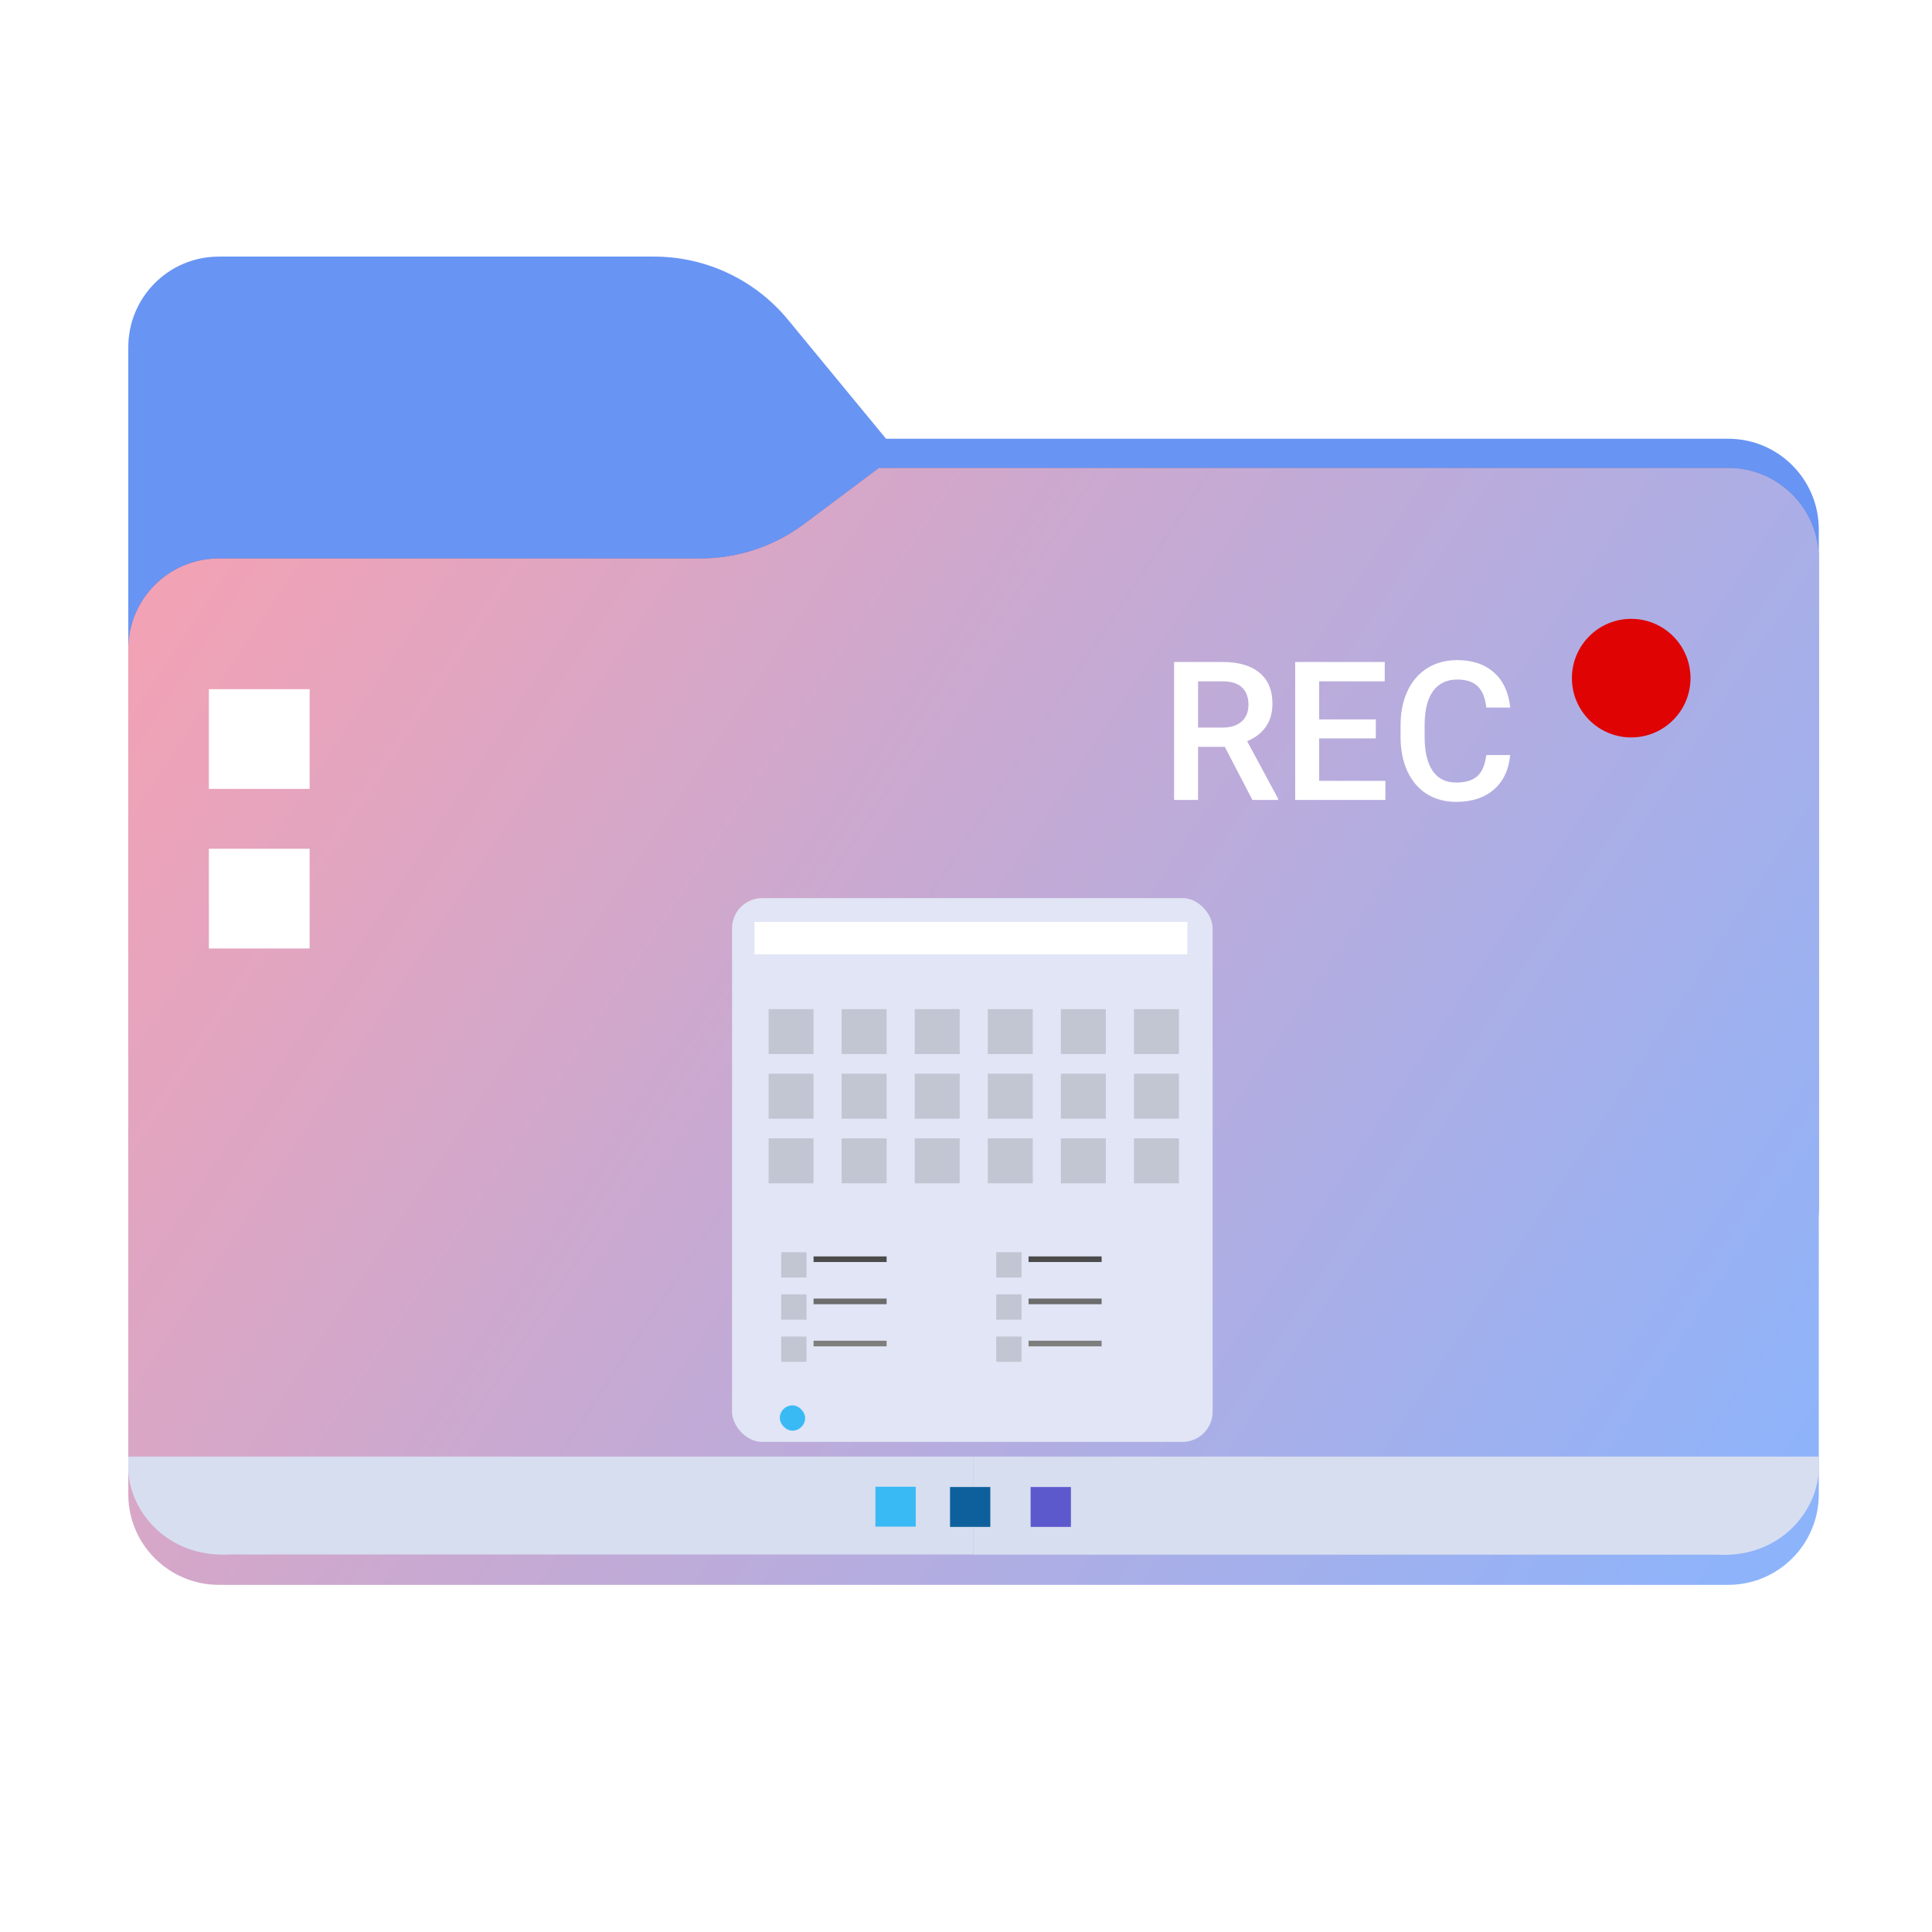 <svg width="256" height="256" viewBox="0 0 256 256" fill="none" xmlns="http://www.w3.org/2000/svg">
<path fill-rule="evenodd" clip-rule="evenodd" d="M104.425 42.378C100.056 37.073 93.544 34 86.671 34H29C22.373 34 17 39.373 17 46V58.137V68.2V160C17 166.627 22.373 172 29 172H229C235.627 172 241 166.627 241 160V70.137C241 63.51 235.627 58.137 229 58.137H117.404L104.425 42.378Z" fill="#6894F4"/>
<mask id="mask0_760_23177" style="mask-type:alpha" maskUnits="userSpaceOnUse" x="17" y="34" width="224" height="138">
<path fill-rule="evenodd" clip-rule="evenodd" d="M104.425 42.378C100.056 37.073 93.544 34 86.671 34H29C22.373 34 17 39.373 17 46V58.137V68.2V160C17 166.627 22.373 172 29 172H229C235.627 172 241 166.627 241 160V70.137C241 63.51 235.627 58.137 229 58.137H117.404L104.425 42.378Z" fill="url(#paint0_linear_760_23177)"/>
</mask>
<g mask="url(#mask0_760_23177)">
<g style="mix-blend-mode:multiply" filter="url(#filter0_f_760_23177)">
<path fill-rule="evenodd" clip-rule="evenodd" d="M92.789 74C97.764 74 102.605 72.387 106.586 69.402L116.459 62H229C235.627 62 241 67.373 241 74V108V160C241 166.627 235.627 172 229 172H29C22.373 172 17 166.627 17 160L17 108V86C17 79.373 22.373 74 29 74H87H92.789Z" fill="black" fill-opacity="0.3"/>
</g>
</g>
<g filter="url(#filter1_ii_760_23177)">
<path fill-rule="evenodd" clip-rule="evenodd" d="M92.789 74C97.764 74 102.605 72.387 106.586 69.402L116.459 62H229C235.627 62 241 67.373 241 74V108V198C241 204.627 235.627 210 229 210H29C22.373 210 17 204.627 17 198L17 108V86C17 79.373 22.373 74 29 74H87H92.789Z" fill="url(#paint1_linear_760_23177)"/>
</g>
<rect x="27.679" y="91.321" width="13.348" height="13.214" fill="white"/>
<rect x="27.679" y="112.464" width="13.348" height="13.214" fill="white"/>
<path d="M241 193.001V194.501C241 200.001 236 206.501 227.5 206.001H129V199.501V193.001H241Z" fill="#D7DEF0"/>
<path d="M17 193.001V194.498C17 199.986 22 206.473 30.5 205.974H129V193.001H17Z" fill="#D7DEF0"/>
<rect x="125.884" y="197.036" width="5.339" height="5.286" fill="#0E609C"/>
<rect x="136.562" y="197.036" width="5.339" height="5.286" fill="#5C59CD"/>
<rect x="116" y="197" width="5.339" height="5.286" fill="#39BAF5"/>
<path d="M162.29 98.956H158.749V106H155.572V87.719H162.001C164.11 87.719 165.739 88.192 166.885 89.138C168.032 90.083 168.605 91.452 168.605 93.243C168.605 94.465 168.308 95.491 167.714 96.32C167.128 97.14 166.308 97.772 165.253 98.215L169.359 105.837V106H165.956L162.29 98.956ZM158.749 96.407H162.014C163.085 96.407 163.922 96.139 164.525 95.604C165.127 95.06 165.429 94.319 165.429 93.381C165.429 92.402 165.148 91.644 164.588 91.109C164.035 90.573 163.206 90.297 162.102 90.28H158.749V96.407ZM182.304 97.839H174.795V103.464H183.572V106H171.619V87.719H183.484V90.28H174.795V95.328H182.304V97.839ZM200.108 100.049C199.924 101.999 199.204 103.522 197.948 104.619C196.693 105.707 195.023 106.251 192.939 106.251C191.482 106.251 190.197 105.908 189.084 105.222C187.979 104.527 187.125 103.543 186.523 102.271C185.92 100.999 185.606 99.521 185.581 97.839V96.131C185.581 94.407 185.886 92.888 186.497 91.573C187.108 90.259 187.983 89.246 189.122 88.535C190.268 87.823 191.591 87.468 193.089 87.468C195.107 87.468 196.73 88.016 197.961 89.112C199.191 90.209 199.907 91.757 200.108 93.758H196.944C196.793 92.444 196.408 91.498 195.789 90.921C195.178 90.335 194.278 90.042 193.089 90.042C191.708 90.042 190.645 90.548 189.9 91.561C189.163 92.565 188.787 94.043 188.77 95.993V97.613C188.77 99.588 189.122 101.095 189.825 102.133C190.536 103.171 191.574 103.69 192.939 103.69C194.186 103.69 195.123 103.409 195.751 102.848C196.379 102.288 196.776 101.354 196.944 100.049H200.108Z" fill="white"/>
<circle cx="216.143" cy="89.857" r="7.857" fill="#E00303"/>
<rect x="97" y="119" width="63.681" height="72.06" rx="4" fill="#E1E5F5"/>
<rect x="101.841" y="133.71" width="5.958" height="5.958" fill="black" fill-opacity="0.14"/>
<rect x="99.979" y="122.165" width="57.35" height="4.283" fill="white"/>
<rect x="101.841" y="142.275" width="5.958" height="5.958" fill="black" fill-opacity="0.14"/>
<rect x="101.841" y="150.841" width="5.958" height="5.958" fill="black" fill-opacity="0.14"/>
<rect x="103.331" y="186.219" width="3.352" height="3.352" rx="1.676" fill="#39BAF5"/>
<rect x="103.517" y="165.923" width="3.352" height="3.352" fill="black" fill-opacity="0.14"/>
<rect x="111.524" y="133.71" width="5.958" height="5.958" fill="black" fill-opacity="0.14"/>
<rect x="111.524" y="142.275" width="5.958" height="5.958" fill="black" fill-opacity="0.14"/>
<rect x="111.524" y="150.841" width="5.958" height="5.958" fill="black" fill-opacity="0.14"/>
<rect x="121.206" y="133.71" width="5.958" height="5.958" fill="black" fill-opacity="0.14"/>
<rect x="121.206" y="142.275" width="5.958" height="5.958" fill="black" fill-opacity="0.14"/>
<rect x="121.206" y="150.841" width="5.958" height="5.958" fill="black" fill-opacity="0.14"/>
<rect x="130.889" y="133.71" width="5.958" height="5.958" fill="black" fill-opacity="0.14"/>
<rect x="130.889" y="142.275" width="5.958" height="5.958" fill="black" fill-opacity="0.14"/>
<rect x="130.889" y="150.841" width="5.958" height="5.958" fill="black" fill-opacity="0.14"/>
<rect x="140.571" y="133.71" width="5.958" height="5.958" fill="black" fill-opacity="0.14"/>
<rect x="140.571" y="142.275" width="5.958" height="5.958" fill="black" fill-opacity="0.14"/>
<rect x="140.571" y="150.841" width="5.958" height="5.958" fill="black" fill-opacity="0.14"/>
<rect x="150.254" y="133.71" width="5.958" height="5.958" fill="black" fill-opacity="0.14"/>
<rect x="150.254" y="142.275" width="5.958" height="5.958" fill="black" fill-opacity="0.14"/>
<rect x="150.254" y="150.841" width="5.958" height="5.958" fill="black" fill-opacity="0.14"/>
<rect x="107.8" y="166.481" width="9.682" height="0.745" fill="#4B4B4B"/>
<rect x="103.517" y="171.509" width="3.352" height="3.352" fill="black" fill-opacity="0.14"/>
<rect x="107.8" y="172.067" width="9.682" height="0.745" fill="#6C6C6C"/>
<rect x="103.517" y="177.095" width="3.352" height="3.352" fill="black" fill-opacity="0.14"/>
<rect x="107.8" y="177.653" width="9.682" height="0.745" fill="#7E7E7E"/>
<rect x="132.006" y="165.923" width="3.352" height="3.352" fill="black" fill-opacity="0.14"/>
<rect x="136.289" y="166.481" width="9.682" height="0.745" fill="#4B4B4B"/>
<rect x="132.006" y="171.509" width="3.352" height="3.352" fill="black" fill-opacity="0.14"/>
<rect x="136.289" y="172.067" width="9.682" height="0.745" fill="#6C6C6C"/>
<rect x="132.006" y="177.095" width="3.352" height="3.352" fill="black" fill-opacity="0.14"/>
<rect x="136.289" y="177.653" width="9.682" height="0.745" fill="#7E7E7E"/>
<defs>
<filter id="filter0_f_760_23177" x="-20" y="25" width="298" height="184" filterUnits="userSpaceOnUse" color-interpolation-filters="sRGB">
<feFlood flood-opacity="0" result="BackgroundImageFix"/>
<feBlend mode="normal" in="SourceGraphic" in2="BackgroundImageFix" result="shape"/>
<feGaussianBlur stdDeviation="18.5" result="effect1_foregroundBlur_760_23177"/>
</filter>
<filter id="filter1_ii_760_23177" x="17" y="62" width="224" height="148" filterUnits="userSpaceOnUse" color-interpolation-filters="sRGB">
<feFlood flood-opacity="0" result="BackgroundImageFix"/>
<feBlend mode="normal" in="SourceGraphic" in2="BackgroundImageFix" result="shape"/>
<feColorMatrix in="SourceAlpha" type="matrix" values="0 0 0 0 0 0 0 0 0 0 0 0 0 0 0 0 0 0 127 0" result="hardAlpha"/>
<feOffset dy="4"/>
<feComposite in2="hardAlpha" operator="arithmetic" k2="-1" k3="1"/>
<feColorMatrix type="matrix" values="0 0 0 0 1 0 0 0 0 1 0 0 0 0 1 0 0 0 0.25 0"/>
<feBlend mode="normal" in2="shape" result="effect1_innerShadow_760_23177"/>
<feColorMatrix in="SourceAlpha" type="matrix" values="0 0 0 0 0 0 0 0 0 0 0 0 0 0 0 0 0 0 127 0" result="hardAlpha"/>
<feOffset dy="-4"/>
<feComposite in2="hardAlpha" operator="arithmetic" k2="-1" k3="1"/>
<feColorMatrix type="matrix" values="0 0 0 0 0 0 0 0 0 0 0 0 0 0 0 0 0 0 0.9 0"/>
<feBlend mode="soft-light" in2="effect1_innerShadow_760_23177" result="effect2_innerShadow_760_23177"/>
</filter>
<linearGradient id="paint0_linear_760_23177" x1="17" y1="34" x2="197.768" y2="215.142" gradientUnits="userSpaceOnUse">
<stop stop-color="#05815D"/>
<stop offset="1" stop-color="#0C575F"/>
</linearGradient>
<linearGradient id="paint1_linear_760_23177" x1="17" y1="62" x2="241" y2="210" gradientUnits="userSpaceOnUse">
<stop stop-color="#F7A1B1"/>
<stop offset="1" stop-color="#8AB4FD"/>
</linearGradient>
</defs>
</svg>
